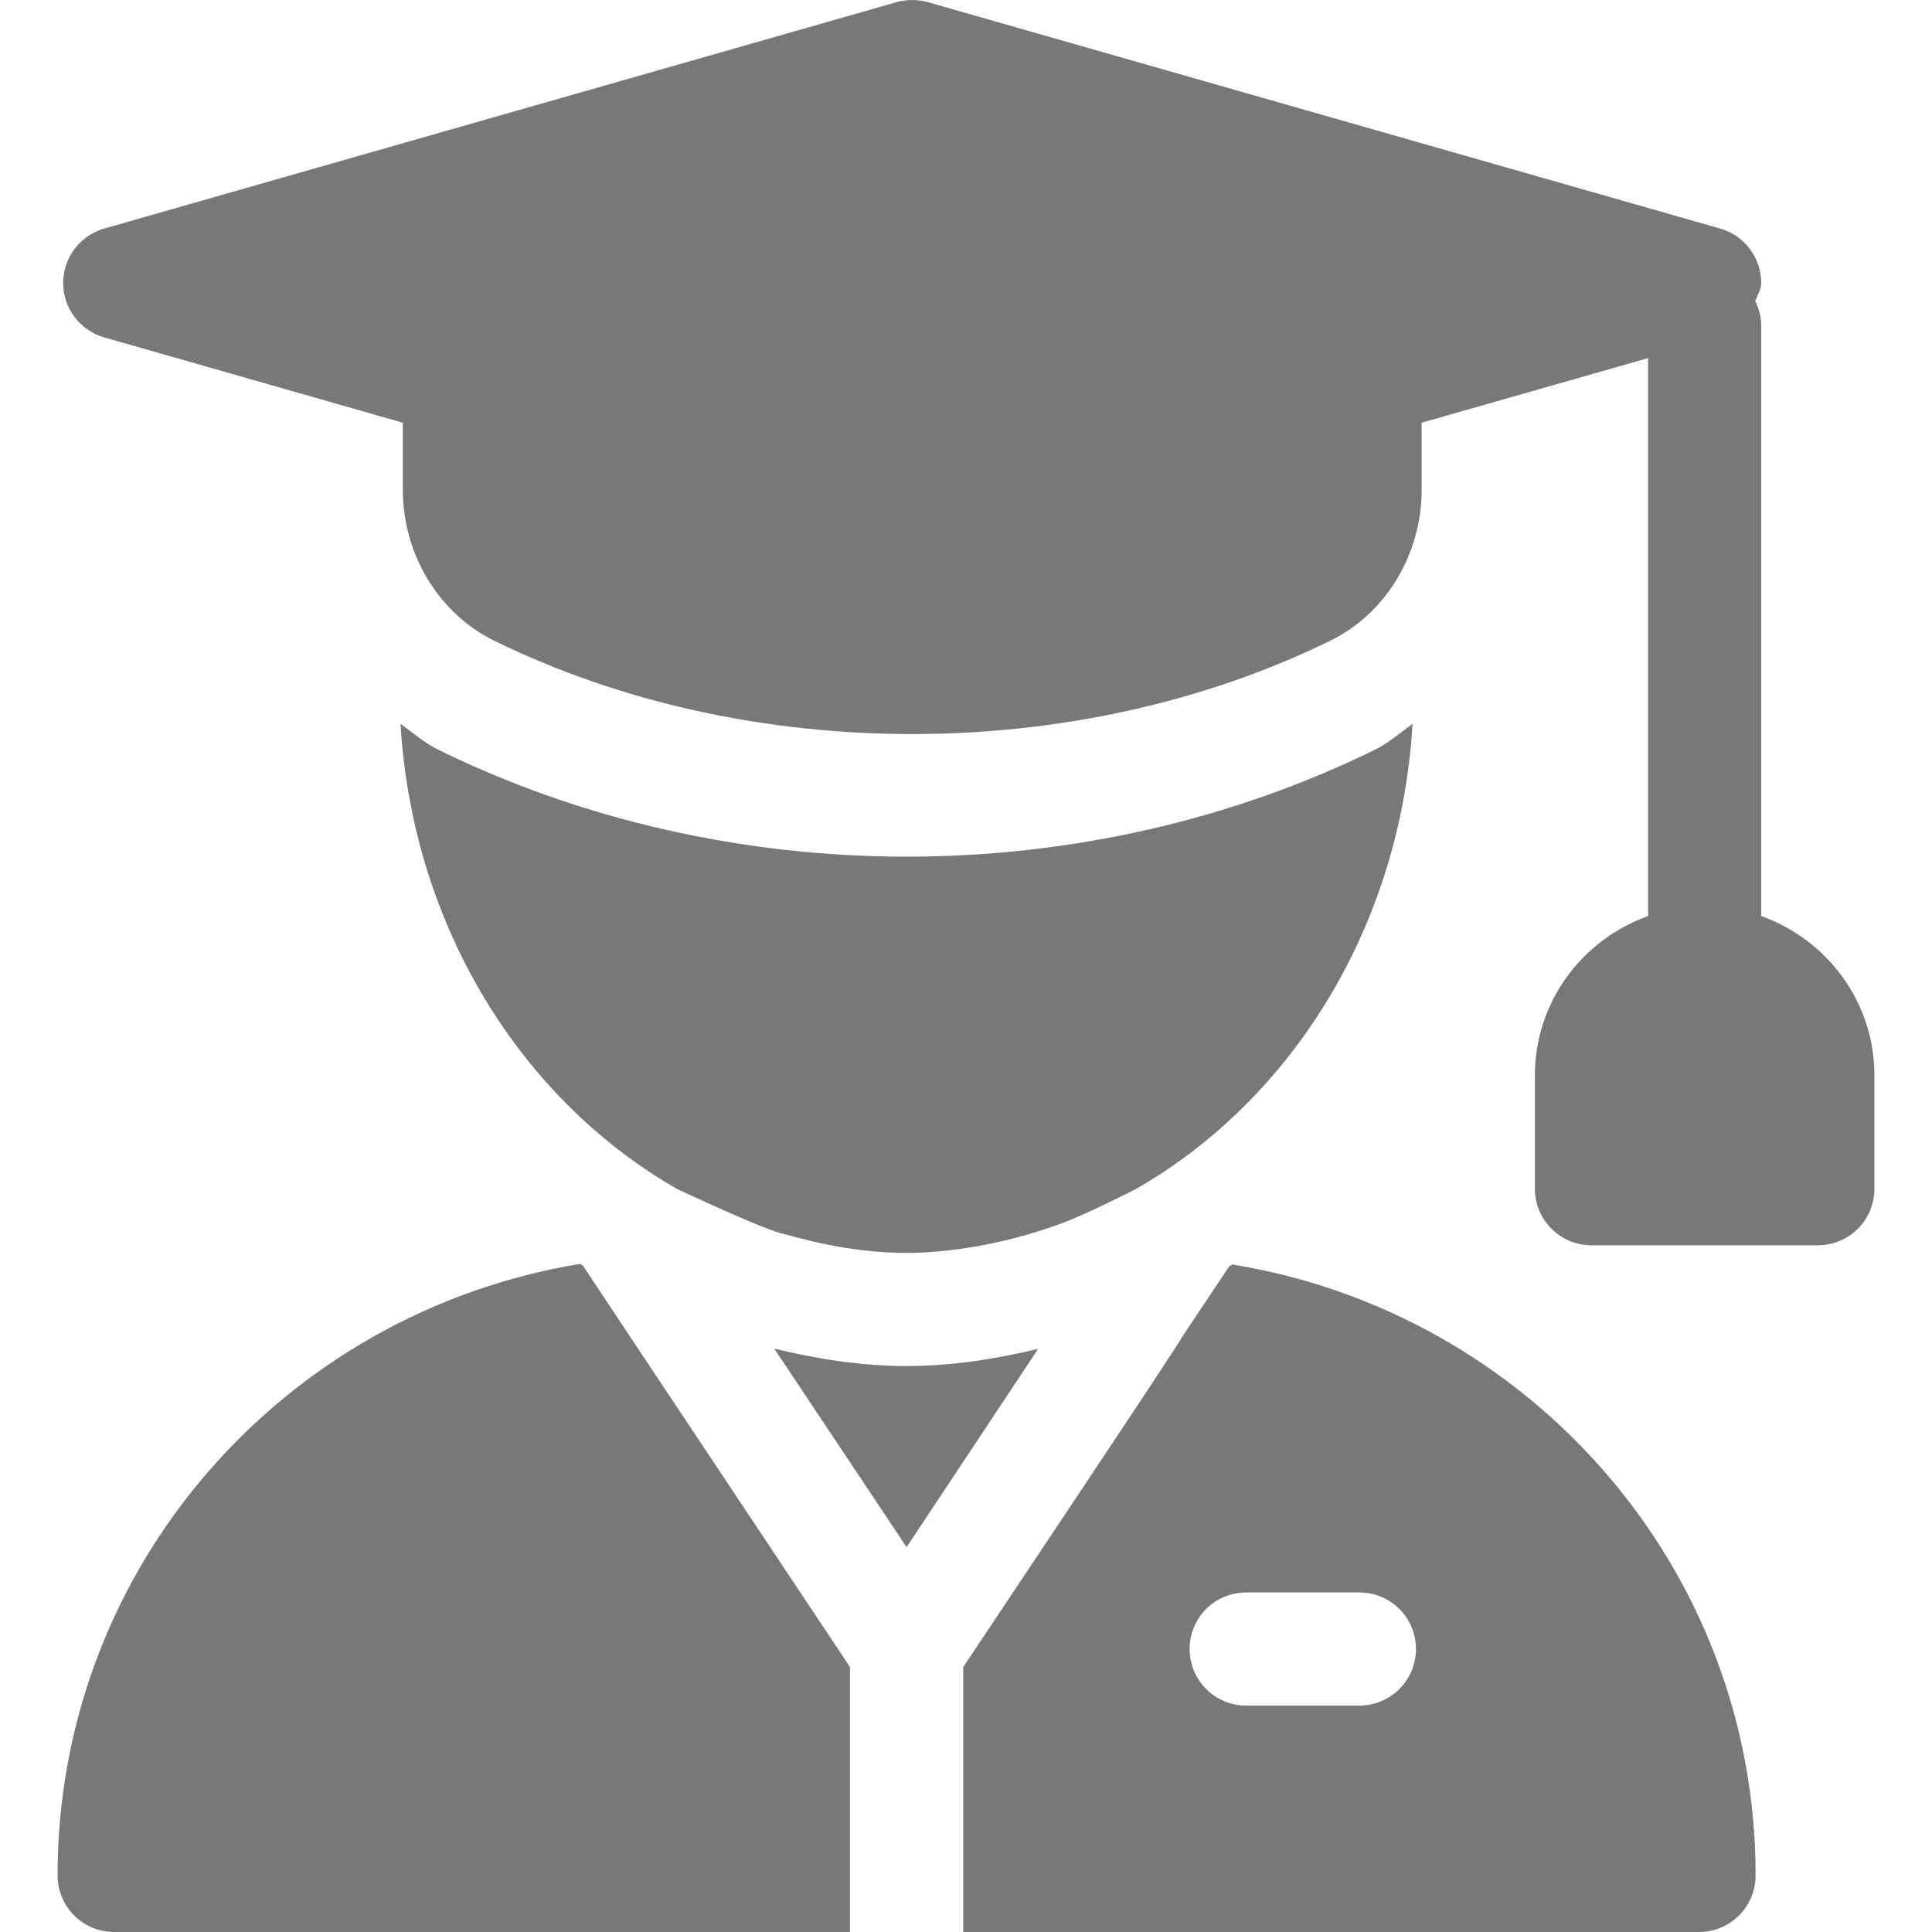 <svg width="20" height="20" viewBox="0 0 20 20" fill="none" xmlns="http://www.w3.org/2000/svg">
<g clip-path="url(#clip0_576_21760)">
<path d="M18.232 9.483V3.369C18.232 3.278 18.207 3.194 18.17 3.116C18.192 3.054 18.232 2.999 18.232 2.93C18.232 2.668 18.059 2.438 17.807 2.366L9.604 0.022C9.499 -0.007 9.388 -0.007 9.283 0.022L1.079 2.366C0.828 2.438 0.654 2.668 0.654 2.93C0.654 3.191 0.828 3.421 1.079 3.493L4.17 4.376V5.07C4.17 5.736 4.54 6.349 5.113 6.631C7.739 7.922 11.146 7.921 13.774 6.631C14.347 6.35 14.717 5.737 14.717 5.07V4.376L17.061 3.707V9.483C16.38 9.726 15.889 10.37 15.889 11.133V12.305C15.889 12.629 16.151 12.891 16.475 12.891H18.818C19.142 12.891 19.404 12.629 19.404 12.305V11.133C19.404 10.37 18.913 9.726 18.232 9.483Z" fill="#787878"/>
<path d="M14.231 7.762C12.758 8.486 11.082 8.868 9.385 8.868C7.687 8.868 6.01 8.485 4.537 7.761C4.393 7.69 4.274 7.586 4.146 7.492C4.271 9.601 5.406 11.391 7.009 12.308C7.009 12.308 7.832 12.696 8.089 12.769L8.09 12.767C8.506 12.886 8.935 12.97 9.385 12.97C9.797 12.97 10.383 12.887 10.97 12.671C11.24 12.575 11.758 12.309 11.758 12.309C13.363 11.392 14.498 9.602 14.623 7.492C14.495 7.586 14.376 7.691 14.231 7.762Z" fill="#787878"/>
<path d="M9.385 14.141C8.913 14.141 8.458 14.068 8.015 13.961L9.385 16.016L10.747 13.963C10.306 14.069 9.855 14.141 9.385 14.141Z" fill="#787878"/>
<path d="M12.758 13.09C12.747 13.097 12.736 13.102 12.725 13.109L12.232 13.848C12.232 13.875 9.986 17.235 9.971 17.258V20H17.588C17.912 20 18.174 19.738 18.174 19.414C18.174 16.215 15.819 13.588 12.758 13.09ZM14.072 17.656H12.9C12.576 17.656 12.315 17.394 12.315 17.07C12.315 16.747 12.576 16.485 12.9 16.485H14.072C14.396 16.485 14.658 16.747 14.658 17.07C14.658 17.394 14.396 17.656 14.072 17.656Z" fill="#787878"/>
<path d="M6.034 13.101C6.024 13.095 6.013 13.09 6.004 13.084C2.946 13.585 0.596 16.216 0.596 19.414C0.596 19.738 0.858 20 1.182 20H8.799V17.257C6.143 13.267 6.685 14.082 6.034 13.101Z" fill="#787878"/>
</g>
<defs>
<clipPath id="clip0_576_21760">
<rect width="20" height="20" fill="white"/>
</clipPath>
</defs>
</svg>
